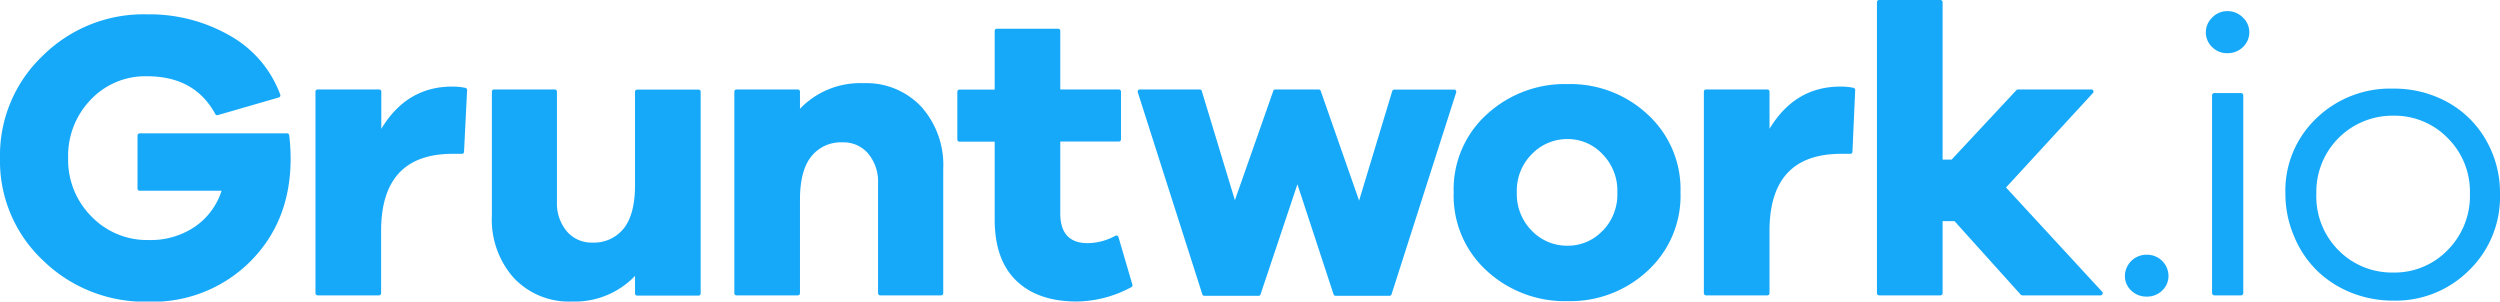<svg xmlns="http://www.w3.org/2000/svg" viewBox="0 0 390.7 47.12"><defs><style>.cls-1{fill:#17a9f9;}</style></defs><title>gruntwork.io-logo-ltblue</title><g id="Layer_2" data-name="Layer 2"><g id="Artwork"><path class="cls-1" d="M44.83,20.84h-23a.34.34,0,0,0-.34.34v8.29a.34.34,0,0,0,.34.34h12.8a10.81,10.81,0,0,1-4.2,5.64,12.29,12.29,0,0,1-7.15,2.06,12.09,12.09,0,0,1-9-3.69,12.51,12.51,0,0,1-3.63-9.14,12.6,12.6,0,0,1,3.53-9.1A11.7,11.7,0,0,1,23,11.92c5,0,8.53,2,10.65,5.91A.32.32,0,0,0,34,18l9.58-2.77a.34.34,0,0,0,.22-.44A17.54,17.54,0,0,0,36,5.61,25.28,25.28,0,0,0,23,2.24,22.39,22.39,0,0,0,6.64,8.75,21.44,21.44,0,0,0,0,24.68a21.32,21.32,0,0,0,6.7,16,22.79,22.79,0,0,0,16.44,6.47,21.57,21.57,0,0,0,16-6.31q6.28-6.31,6.28-16.06a30.49,30.49,0,0,0-.22-3.61A.34.34,0,0,0,44.83,20.84Z"/><path class="cls-1" d="M72.68,13.72a9.8,9.8,0,0,0-2-.19q-7.11,0-11.09,6.6V14.32a.34.34,0,0,0-.34-.34H49.64a.34.34,0,0,0-.34.34v31.5a.34.34,0,0,0,.34.34h9.58a.34.34,0,0,0,.34-.34V36.09q0-12,11.09-12.05h1.54a.32.32,0,0,0,.33-.32L73,14.07A.35.35,0,0,0,72.68,13.72Z"/><path class="cls-1" d="M109.16,14H99.58a.34.34,0,0,0-.34.33v14.6c0,3-.58,5.29-1.76,6.77a5.94,5.94,0,0,1-4.9,2.21,5.05,5.05,0,0,1-4-1.76,6.77,6.77,0,0,1-1.54-4.59V14.31a.34.34,0,0,0-.34-.33H77.21a.34.34,0,0,0-.34.33V33.72a13.69,13.69,0,0,0,3.43,9.72,11.82,11.82,0,0,0,9.07,3.68,13,13,0,0,0,9.87-4v2.74a.34.34,0,0,0,.34.34h9.58a.34.34,0,0,0,.34-.34V14.31A.34.34,0,0,0,109.16,14Z"/><path class="cls-1" d="M134.89,13a13,13,0,0,0-9.87,4V14.31a.34.34,0,0,0-.34-.33H115.1a.34.34,0,0,0-.34.33V45.82a.34.34,0,0,0,.34.34h9.58a.34.34,0,0,0,.34-.34V31.22c0-3,.58-5.29,1.76-6.76a5.89,5.89,0,0,1,4.9-2.21,5,5,0,0,1,4,1.76,6.75,6.75,0,0,1,1.54,4.58V45.82a.34.34,0,0,0,.34.34h9.51a.34.34,0,0,0,.34-.34V26.41A13.68,13.68,0,0,0,144,16.7,11.8,11.8,0,0,0,134.89,13Z"/><path class="cls-1" d="M174.27,36.87A9.21,9.21,0,0,1,170,38q-4.31,0-4.3-4.68V22.12h9.16a.34.34,0,0,0,.33-.34V14.31a.33.33,0,0,0-.33-.33h-9.16V4.82a.33.33,0,0,0-.33-.33h-9.59a.33.33,0,0,0-.33.33V14h-5.5a.34.34,0,0,0-.34.33v7.47a.34.34,0,0,0,.34.34h5.5V34.3q0,6.29,3.36,9.55t9.46,3.27a18.36,18.36,0,0,0,8.53-2.24.33.33,0,0,0,.17-.4l-2.17-7.41A.34.34,0,0,0,174.27,36.87Z"/><path class="cls-1" d="M227.26,14h-9.35a.35.35,0,0,0-.33.23L212.4,31.35l-6-17.15a.35.35,0,0,0-.32-.22H199.3a.32.32,0,0,0-.31.22l-6,17.09-5.18-17.08a.32.32,0,0,0-.32-.23h-9.36a.33.33,0,0,0-.32.43L187.9,46a.32.32,0,0,0,.32.23h8.42A.32.32,0,0,0,197,46l5.76-17.2L208.41,46a.34.34,0,0,0,.32.23h8.42a.32.32,0,0,0,.32-.23l10.11-31.58A.33.33,0,0,0,227.26,14Z"/><path class="cls-1" d="M245,13.14a18,18,0,0,0-12.66,4.75,15.79,15.79,0,0,0-5.16,12.18,15.86,15.86,0,0,0,5.16,12.24A18,18,0,0,0,245,47.06a17.7,17.7,0,0,0,12.5-4.75,15.91,15.91,0,0,0,5.13-12.24,15.84,15.84,0,0,0-5.13-12.18A17.7,17.7,0,0,0,245,13.14Zm5.45,22.92A7.4,7.4,0,0,1,245,38.4a7.65,7.65,0,0,1-5.61-2.34,8.12,8.12,0,0,1-2.34-6,8.07,8.07,0,0,1,2.37-6A7.68,7.68,0,0,1,245,21.73a7.44,7.44,0,0,1,5.42,2.34,8.12,8.12,0,0,1,2.34,6A8.17,8.17,0,0,1,250.48,36.06Z"/><path class="cls-1" d="M289.63,13.72a9.8,9.8,0,0,0-2-.19q-7.11,0-11.09,6.6V14.32a.34.34,0,0,0-.34-.34h-9.58a.34.34,0,0,0-.34.34v31.5a.34.34,0,0,0,.34.34h9.58a.34.34,0,0,0,.34-.34V36.09q0-12,11.09-12.05h1.54a.32.32,0,0,0,.33-.32l.43-9.65A.35.35,0,0,0,289.63,13.72Z"/><path class="cls-1" d="M313.5,29.3l13.58-14.76a.33.33,0,0,0-.24-.56H315.38a.39.39,0,0,0-.25.1L305,24.94h-1.41V.34a.34.34,0,0,0-.34-.34h-9.58a.34.34,0,0,0-.34.34V45.82a.34.34,0,0,0,.34.34h9.58a.34.34,0,0,0,.34-.34V34.56h1.86l10.35,11.49a.33.33,0,0,0,.25.11h12.22a.34.34,0,0,0,.25-.57Z"/><path class="cls-1" d="M335.46,39.81a3.36,3.36,0,0,0-3.38,3.31,3.1,3.1,0,0,0,1,2.3,3.36,3.36,0,0,0,2.42.93,3.32,3.32,0,0,0,2.39-.93,3.1,3.1,0,0,0,1-2.3,3.33,3.33,0,0,0-3.35-3.31Z"/><rect class="cls-1" x="345.7" y="14.54" width="4.88" height="31.62" rx="0.34"/><path class="cls-1" d="M348.1,1.74a3.22,3.22,0,0,0-2.37,1,3.16,3.16,0,0,0-1,2.29,3.14,3.14,0,0,0,1,2.34,3.22,3.22,0,0,0,2.38.94,3.34,3.34,0,0,0,2.41-.95,3.12,3.12,0,0,0,1-2.33,3.11,3.11,0,0,0-1-2.29A3.32,3.32,0,0,0,348.1,1.74Z"/><path class="cls-1" d="M382.44,15.93A17.27,17.27,0,0,0,374,13.85a16.6,16.6,0,0,0-12,4.64,15.6,15.6,0,0,0-4.84,11.78A16.92,16.92,0,0,0,358.55,37a16,16,0,0,0,3.55,5.29,16.37,16.37,0,0,0,5.33,3.44,17.5,17.5,0,0,0,6.6,1.25,16.23,16.23,0,0,0,11.84-4.74,16,16,0,0,0,4.83-11.93,16.46,16.46,0,0,0-2.23-8.49A15.54,15.54,0,0,0,382.44,15.93Zm.05,23.18A11.52,11.52,0,0,1,374,42.59a11.7,11.7,0,0,1-8.54-3.48A11.89,11.89,0,0,1,362,30.27,11.89,11.89,0,0,1,374,18.08a11.59,11.59,0,0,1,8.46,3.43A11.78,11.78,0,0,1,386,30.27,12,12,0,0,1,382.49,39.11Z"/></g></g></svg>